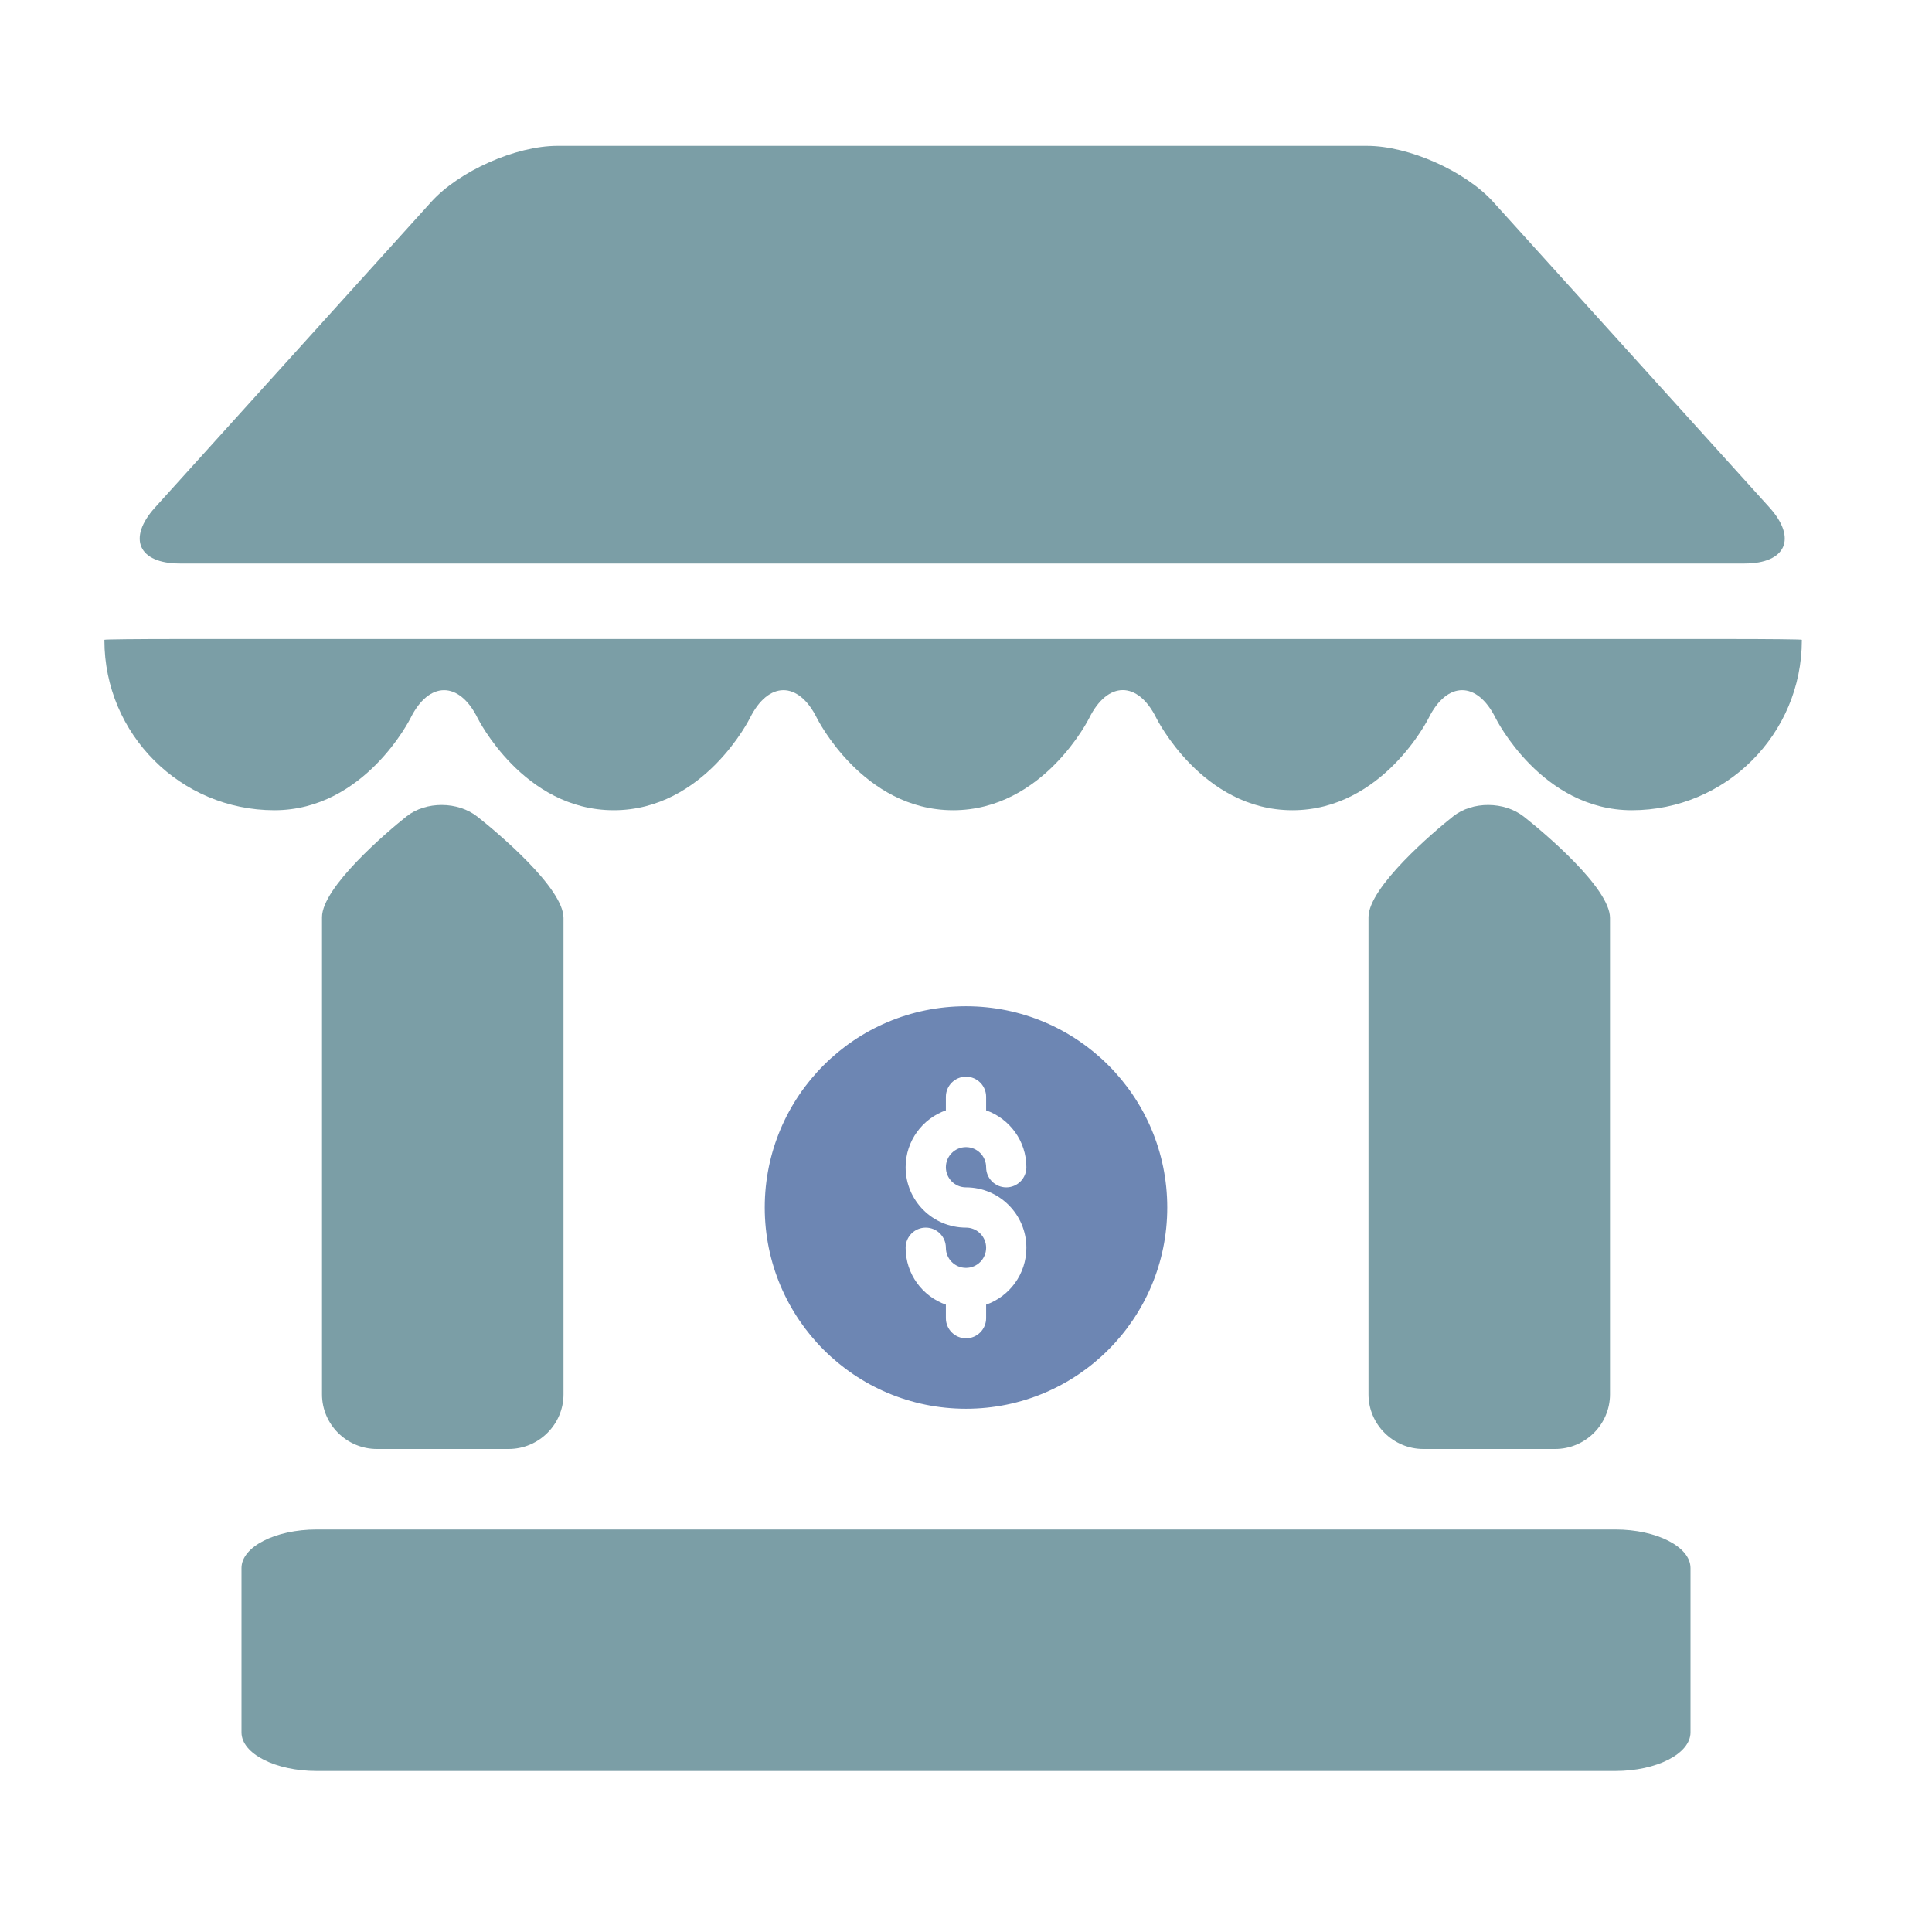<svg width="24" height="24" viewBox="0 0 24 24" fill="none" xmlns="http://www.w3.org/2000/svg">
<path d="M21 21.521C21 21.785 20.58 22 20.066 22H3.934C3.42 22 3 21.785 3 21.521V19.479C3 19.215 3.42 19 3.934 19H20.066C20.58 19 21 19.215 21 19.479V21.521Z" fill="#7b9ea6"/>
<path d="M21.981 6.304C22.326 6.687 22.187 7 21.672 7H2.234C1.719 7 1.58 6.687 1.926 6.304L5.357 2.508C5.703 2.125 6.407 1.812 6.923 1.812H16.983C17.499 1.812 18.203 2.125 18.549 2.508L21.981 6.304Z" fill="#7b9ea6"/>
<path d="M2.235 7.938C1.719 7.938 1.297 7.942 1.297 7.948C1.297 7.948 1.297 7.948 1.297 7.953C1.297 9.119 2.242 10.065 3.409 10.065C4.532 10.065 5.1 8.92 5.1 8.92C5.329 8.458 5.704 8.458 5.933 8.92C5.933 8.92 6.5 10.065 7.624 10.065C8.748 10.065 9.316 8.92 9.316 8.92C9.545 8.458 9.919 8.458 10.148 8.92C10.148 8.92 10.716 10.065 11.84 10.065C12.964 10.065 13.531 8.919 13.531 8.919C13.76 8.457 14.135 8.457 14.364 8.919C14.364 8.919 14.931 10.065 16.055 10.065C17.179 10.065 17.747 8.92 17.747 8.92C17.976 8.458 18.35 8.458 18.579 8.92C18.579 8.92 19.147 10.065 20.271 10.065C21.437 10.065 22.383 9.12 22.383 7.953C22.383 7.948 22.383 7.948 22.383 7.948C22.382 7.942 21.96 7.938 21.445 7.938L2.235 7.938Z" fill="#7b9ea6"/>
<path d="M18.93 10.145C18.686 9.953 18.291 9.951 18.052 10.141C17.812 10.33 17 11.021 17 11.394V17.321C17 17.695 17.307 18 17.682 18H19.318C19.693 18 20 17.695 20 17.321V11.403C20 11.03 19.174 10.337 18.93 10.145Z" fill="#7b9ea6"/>
<path d="M5.93 10.145C5.687 9.953 5.291 9.951 5.051 10.141C4.812 10.33 4 11.021 4 11.394V17.321C4 17.695 4.307 18 4.682 18H6.318C6.693 18 7 17.695 7 17.321V11.403C7 11.03 6.174 10.337 5.93 10.145Z" fill="#7b9ea6"/>
<path fill-rule="evenodd" clip-rule="evenodd" d="M14.5 15C14.5 16.381 13.381 17.5 12 17.5C10.619 17.5 9.5 16.381 9.5 15C9.5 13.619 10.619 12.5 12 12.5C13.381 12.5 14.5 13.619 14.5 15ZM12 14.75C11.862 14.75 11.75 14.638 11.75 14.5C11.75 14.362 11.862 14.25 12 14.25C12.138 14.25 12.25 14.362 12.25 14.5C12.25 14.638 12.362 14.75 12.5 14.75C12.638 14.75 12.75 14.638 12.75 14.5C12.75 14.173 12.541 13.896 12.25 13.793V13.625C12.25 13.487 12.138 13.375 12 13.375C11.862 13.375 11.75 13.487 11.75 13.625V13.793C11.459 13.896 11.25 14.173 11.25 14.5C11.25 14.914 11.586 15.25 12 15.25C12.138 15.25 12.25 15.362 12.25 15.5C12.25 15.638 12.138 15.75 12 15.75C11.862 15.75 11.75 15.638 11.75 15.5C11.75 15.362 11.638 15.25 11.5 15.25C11.362 15.25 11.25 15.362 11.25 15.5C11.25 15.827 11.459 16.104 11.75 16.207V16.375C11.75 16.513 11.862 16.625 12 16.625C12.138 16.625 12.25 16.513 12.25 16.375V16.207C12.541 16.104 12.75 15.827 12.75 15.5C12.75 15.086 12.414 14.75 12 14.75Z" fill="#6D86B3"/>
</svg>
